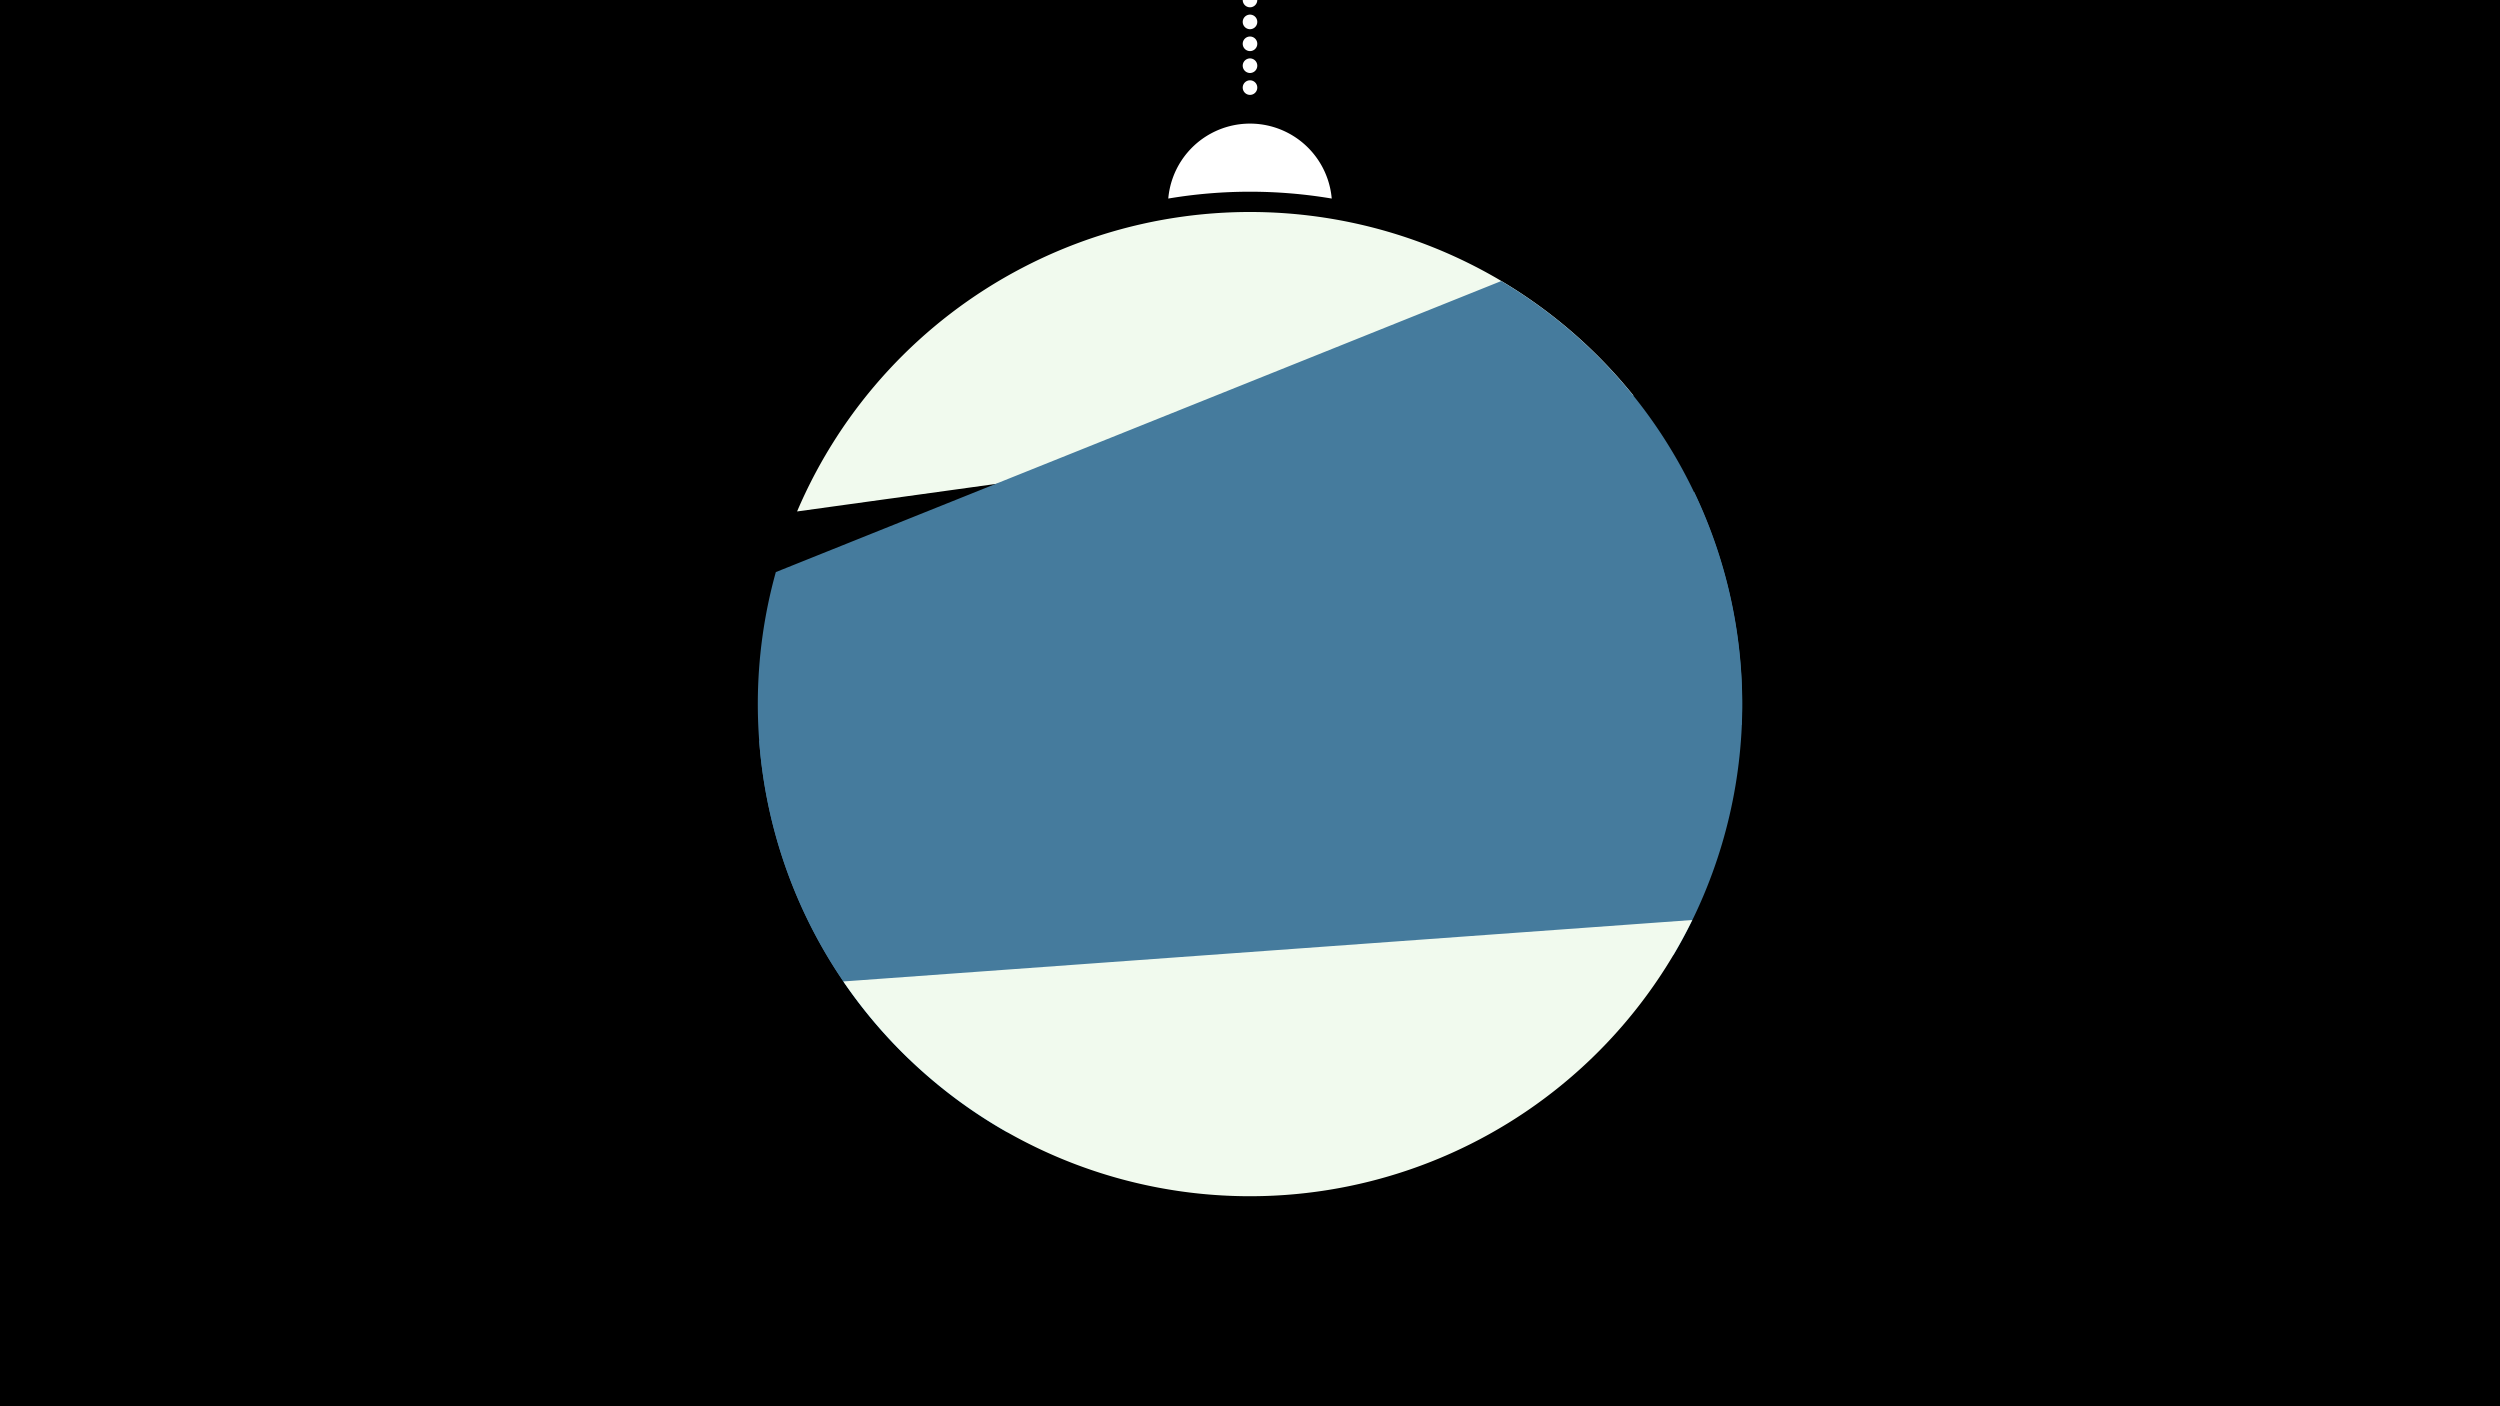 <svg width="1200" height="675" viewBox="-500 -500 1200 675" xmlns="http://www.w3.org/2000/svg"><path d="M-500-500h1200v675h-1200z" fill="#000"/><path d="M139.228,-404.694A 39.375 39.375 0 0 0 60.772 -404.694A 236 236 0 0 1 139.228 -404.694" fill="#fff"/><path d="M100,-500V-447.469" stroke="#fff" stroke-linecap="round" stroke-dasharray="0.01 10.5" stroke-width="7"/><path d="M-117.4-254.5l401.5-55.6a236.3 236.3 0 0 0-401.5 55.6" fill="#f1faee" /><path d="M-63.7 8.3l399.7-160.4a236.3 236.3 0 0 0-115.4-213l0 0-348.2 139.7a236.3 236.3 0 0 0 63.9 233.7" fill="#457b9d" /><path d="M-16.6 43.5l319.9-85.1a236.3 236.3 0 0 0 9.9-222.3l0 0-448.8 119.4a236.3 236.3 0 0 0 119 188" fill="#457b9d" /><path d="M-95.2-28.9l407.5-29.5a236.3 236.3 0 0 1-407.5 29.5" fill="#f1faee" /></svg>